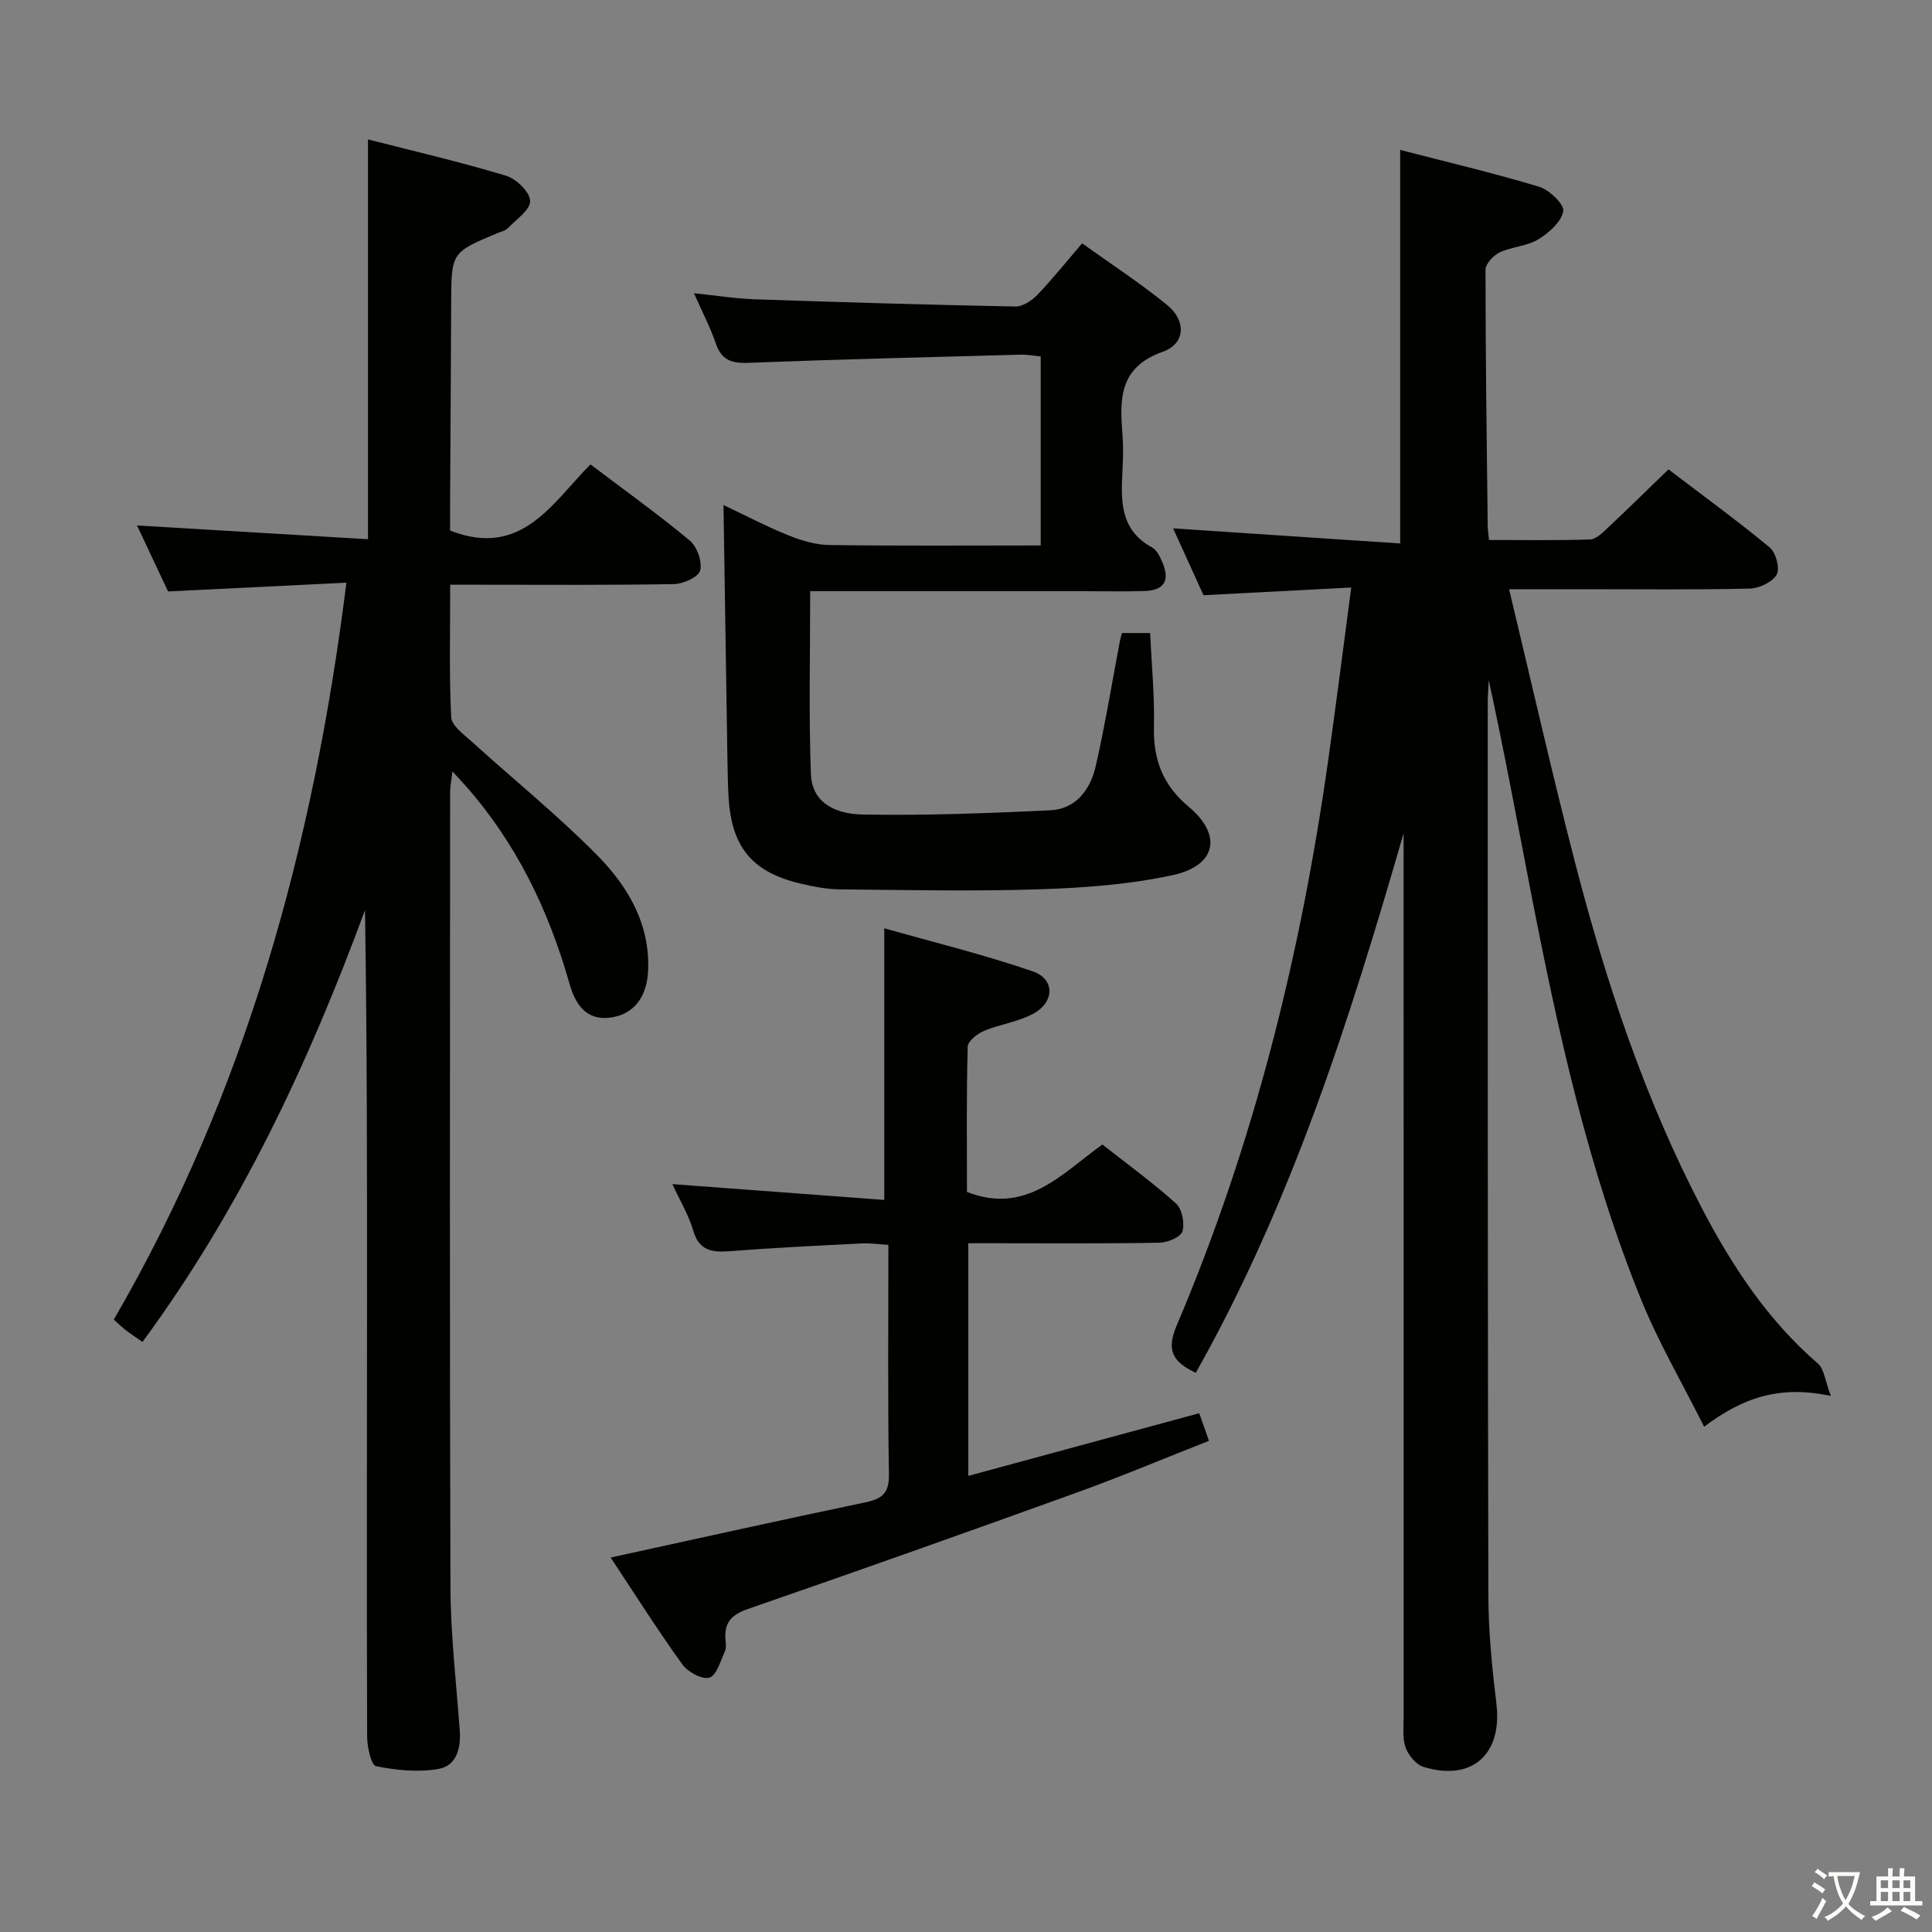 <svg enable-background="new 0 0 400 400" viewBox="0 0 400 400" xmlns="http://www.w3.org/2000/svg"><rect x="0" y="0" width="400" height="400" fill="#808080" stroke="none"/><path d="m377.9 391.2c-.2.3-.4.5-.6.8-.7-.6-1.4-1-2.2-1.5.2-.3.4-.5.5-.8.6.4 1.4.8 2.3 1.5zm-1.8 6.1c-.2-.2-.5-.4-.9-.6.4-.6.8-1.2 1.2-1.9s.7-1.3.9-1.9c.3.3.5.5.8.7-.7 1.3-1.4 2.6-2 3.7zm2.2-9c-.3.3-.5.5-.6.8-.6-.6-1.3-1.1-2-1.5.3-.3.5-.5.6-.7.6.5 1.3.9 2 1.4zm.3.2v-.9h2 4.5c-.3 1.3-.6 2.5-1 3.6s-.9 2.1-1.4 3c.4.5 1 1 1.6 1.4s1.2.8 1.9 1.1c-.3.2-.5.4-.8.8-.4-.3-1-.7-1.6-1.2s-1.2-1.1-1.6-1.6c-.5.6-1.1 1.1-1.7 1.6s-1.4.9-2.1 1.4c-.1-.3-.3-.5-.7-.8.6-.2 1.2-.5 1.9-1s1.4-1.1 2-1.8c-.5-.8-.9-1.6-1.2-2.5s-.6-2-.8-3.2c-.4.1-.7.1-1 .1zm2.5 2.7c.3 1 .7 1.7 1 2.2.3-.5.6-1.1 1-2s.6-1.9.9-3h-3.2-.4c.1.9.3 1.8.7 2.8z" fill="#fbfcfa"/><path d="m396.5 388.5v1.5 3.6h1.5v.9c-.4 0-1 0-1.7 0h-7.9c-.5 0-.9 0-1.2 0v-.9h1.3v-3.5c0-.7 0-1.2 0-1.6h2.4c0-.8 0-1.4 0-1.7h1c0 .3-.1.8-.1 1.7h1.5c0-.8 0-1.4 0-1.7h1c0 .3-.1.9-.1 1.7zm-8.2 9.2c-.2-.3-.5-.5-.8-.8.8-.3 1.4-.6 1.9-.9s1-.7 1.4-1.1c.3.3.6.5.9.8-1.6 1-2.8 1.6-3.4 2zm2.6-6.8v-1.6h-1.5v1.6zm0 2.7v-1.9h-1.5v1.9zm2.4-2.7v-1.6h-1.5v1.6zm0 2.7v-1.9h-1.5v1.9zm.2 2 .7-.8c.4.2.9.5 1.6.8s1.3.7 1.8 1c-.3.3-.5.5-.8.8-.4-.3-1.5-1-3.3-1.8zm2-4.7v-1.6h-1.4v1.6zm0 2.7v-1.9h-1.4v1.9z" fill="#fbfcfa"/><g fill="#010100"><path d="m247.57 284.23c-4.81-2.29-6.14-4.65-3.93-9.86 15.95-37.49 25.66-76.71 31.35-116.97 1.64-11.61 3.11-23.25 4.77-35.76-10.59.55-20.34 1.06-30.59 1.59-2-4.4-4.1-9.03-6.29-13.84 15.88 1.06 31.36 2.09 47.01 3.13 0-27.56 0-54.09 0-81.48 9.43 2.44 19.2 4.74 28.79 7.63 2.11.64 5.25 3.7 4.98 5.07-.44 2.24-2.99 4.49-5.2 5.83-2.33 1.41-5.43 1.5-7.95 2.68-1.3.61-2.95 2.36-2.95 3.59 0 17.64.25 35.28.45 52.92.01.81.14 1.62.27 3.04 7.04 0 13.98.11 20.92-.11 1.22-.04 2.54-1.34 3.57-2.31 4.12-3.86 8.15-7.83 12.67-12.2 6.87 5.23 14.08 10.48 20.96 16.16 1.28 1.06 2.16 4.38 1.45 5.62-.91 1.57-3.63 2.85-5.6 2.9-11.33.27-22.66.13-33.99.13-4.97 0-9.95 0-15.82 0 4.64 19.33 8.87 38.08 13.68 56.68 6.38 24.65 14.38 48.77 26.21 71.43 6.27 12.01 13.65 23.23 24.06 32.22 1.28 1.11 1.45 3.5 2.67 6.7-10.5-2.26-18.17.28-26.24 6.37-4.53-9.05-9.39-17.35-12.98-26.16-11.06-27.2-17.3-55.77-22.88-84.48-2.84-14.62-5.53-29.28-8.73-43.91-.07 1.54-.21 3.08-.21 4.62.01 61.66-.02 123.31.13 184.97.02 7.46.78 14.94 1.67 22.36 1.24 10.41-5.07 16.12-15.11 13.02-1.54-.48-3.13-2.41-3.7-4.02-.69-1.95-.4-4.27-.4-6.44-.01-59.16-.01-118.31-.01-177.47 0-1.79 0-3.57 0-5.36-11.13 38.47-23.13 76.42-43.03 111.71z"/><path d="m71.72 120.64c-12.53.62-24.42 1.2-36.92 1.81-2-4.25-4.24-9-6.43-13.66 16.06.96 31.84 1.9 47.82 2.85 0-28.08 0-55 0-82.78 9.55 2.45 19.14 4.68 28.55 7.51 2.13.64 4.94 3.35 5.02 5.21.08 1.82-2.86 3.84-4.6 5.65-.54.56-1.47.74-2.24 1.06-9.5 3.99-9.47 3.99-9.51 14.58-.05 13.99-.15 27.99-.23 41.98-.01 1.8 0 3.6 0 4.99 14.81 5.82 21.13-5.71 29.07-13.69 7.13 5.4 14.04 10.34 20.55 15.76 1.51 1.26 2.62 4.36 2.17 6.19-.33 1.35-3.48 2.79-5.4 2.83-13.49.24-26.99.13-40.49.13-1.78 0-3.56 0-5.87 0 0 9.51-.23 18.47.2 27.41.09 1.76 2.59 3.56 4.24 5.06 8.62 7.81 17.7 15.16 25.87 23.41 6.37 6.43 11.06 14.19 10.67 23.94-.22 5.52-2.97 9.27-8.04 9.83-4.94.55-7.11-3.02-8.24-7.04-4.32-15.25-11.05-29.18-21.63-41.12-.65-.73-1.32-1.44-2.61-2.84-.22 1.94-.48 3.11-.48 4.28-.02 54.82-.11 109.64.07 164.46.03 9.95 1.2 19.9 1.93 29.85.27 3.71-.72 7.31-4.4 7.94-4.19.73-8.73.28-12.93-.57-1.02-.21-1.84-4-1.85-6.14-.1-29.99-.03-59.98-.02-89.97.01-26.99 0-53.97-.42-81.13-11.67 31.67-25.86 61.98-46.07 89.4-1.27-.88-2.37-1.6-3.42-2.4-.78-.6-1.48-1.3-2.52-2.22 27.24-46.9 41.32-97.89 48.16-152.57z"/><path d="m232.29 131.06h5.83c.3 6.54.94 12.96.79 19.35-.17 6.82 1.82 12.13 7.2 16.62 7.01 5.85 5.73 12.2-3.33 14.16-9 1.95-18.38 2.63-27.62 2.93-13.77.45-27.57.14-41.36.01-2.63-.03-5.3-.55-7.87-1.15-10.22-2.36-14.53-7.58-15.1-18.16-.14-2.66-.18-5.33-.23-7.99-.27-17.28-.54-34.56-.81-52.27 4.27 2.02 8.73 4.37 13.38 6.25 2.69 1.09 5.67 1.99 8.53 2.03 14.47.2 28.94.09 43.77.09 0-13.14 0-25.89 0-39.14-1.33-.12-2.76-.4-4.19-.36-18.79.51-37.58.96-56.37 1.69-3.49.14-5.55-.59-6.72-4.04-1.11-3.27-2.74-6.37-4.51-10.37 4.67.48 8.67 1.13 12.68 1.26 17.94.61 35.89 1.14 53.84 1.49 1.52.03 3.39-1.19 4.53-2.37 3.11-3.23 5.91-6.75 9.31-10.71 5.92 4.25 12.04 8.22 17.65 12.81 3.94 3.23 3.74 7.97-.93 9.63-9.01 3.19-8.97 9.68-8.37 17.05.2 2.48.14 5 .01 7.5-.33 6.23-.56 12.32 6.09 15.95 1.04.57 1.73 2.05 2.23 3.25 1.54 3.7.24 5.69-3.84 5.8-4.16.12-8.33.03-12.5.03-17 0-34 0-51 0-1.78 0-3.56 0-5.64 0 0 13.06-.31 25.5.15 37.92.19 5.12 4 8.2 10.79 8.32 12.92.23 25.86-.26 38.77-.88 5.33-.25 8.3-4.31 9.4-9.1 1.96-8.57 3.36-17.26 5.01-25.9.09-.46.23-.93.43-1.7z"/><path d="m126.43 322.47c18.1-3.95 35.41-7.8 52.77-11.43 3.47-.73 4.9-1.91 4.84-5.78-.25-15.65-.11-31.3-.11-47.53-1.97-.11-3.73-.38-5.47-.29-9.12.46-18.25.89-27.35 1.6-3.7.29-6.37-.07-7.59-4.28-.91-3.13-2.66-6.02-4.31-9.6 15.03 1.12 29.44 2.2 43.87 3.27 0-18.97 0-36.98 0-56.24 10.06 2.86 20.58 5.42 30.78 8.94 4.56 1.57 4.49 6.32.12 8.72-3.13 1.72-6.92 2.18-10.25 3.58-1.39.58-3.35 2.13-3.38 3.28-.27 10.12-.15 20.26-.15 30.07 12.29 4.8 19.58-3.77 28.04-9.82 5.22 4.11 10.46 7.9 15.24 12.21 1.26 1.14 1.83 4.07 1.33 5.77-.35 1.18-3.06 2.32-4.74 2.35-11.33.21-22.66.11-33.98.11-1.79 0-3.57 0-5.62 0v48.17c16.14-4.38 31.88-8.65 47.82-12.98.69 1.96 1.22 3.48 2.01 5.72-9.24 3.63-18.21 7.41-27.36 10.71-22.63 8.18-45.31 16.22-68.06 24.09-3.41 1.18-4.97 2.81-4.68 6.31.07.82.21 1.78-.12 2.47-.91 1.97-1.7 4.98-3.2 5.44s-4.48-1.16-5.61-2.74c-5.04-6.98-9.65-14.28-14.84-22.12z"/></g></svg>